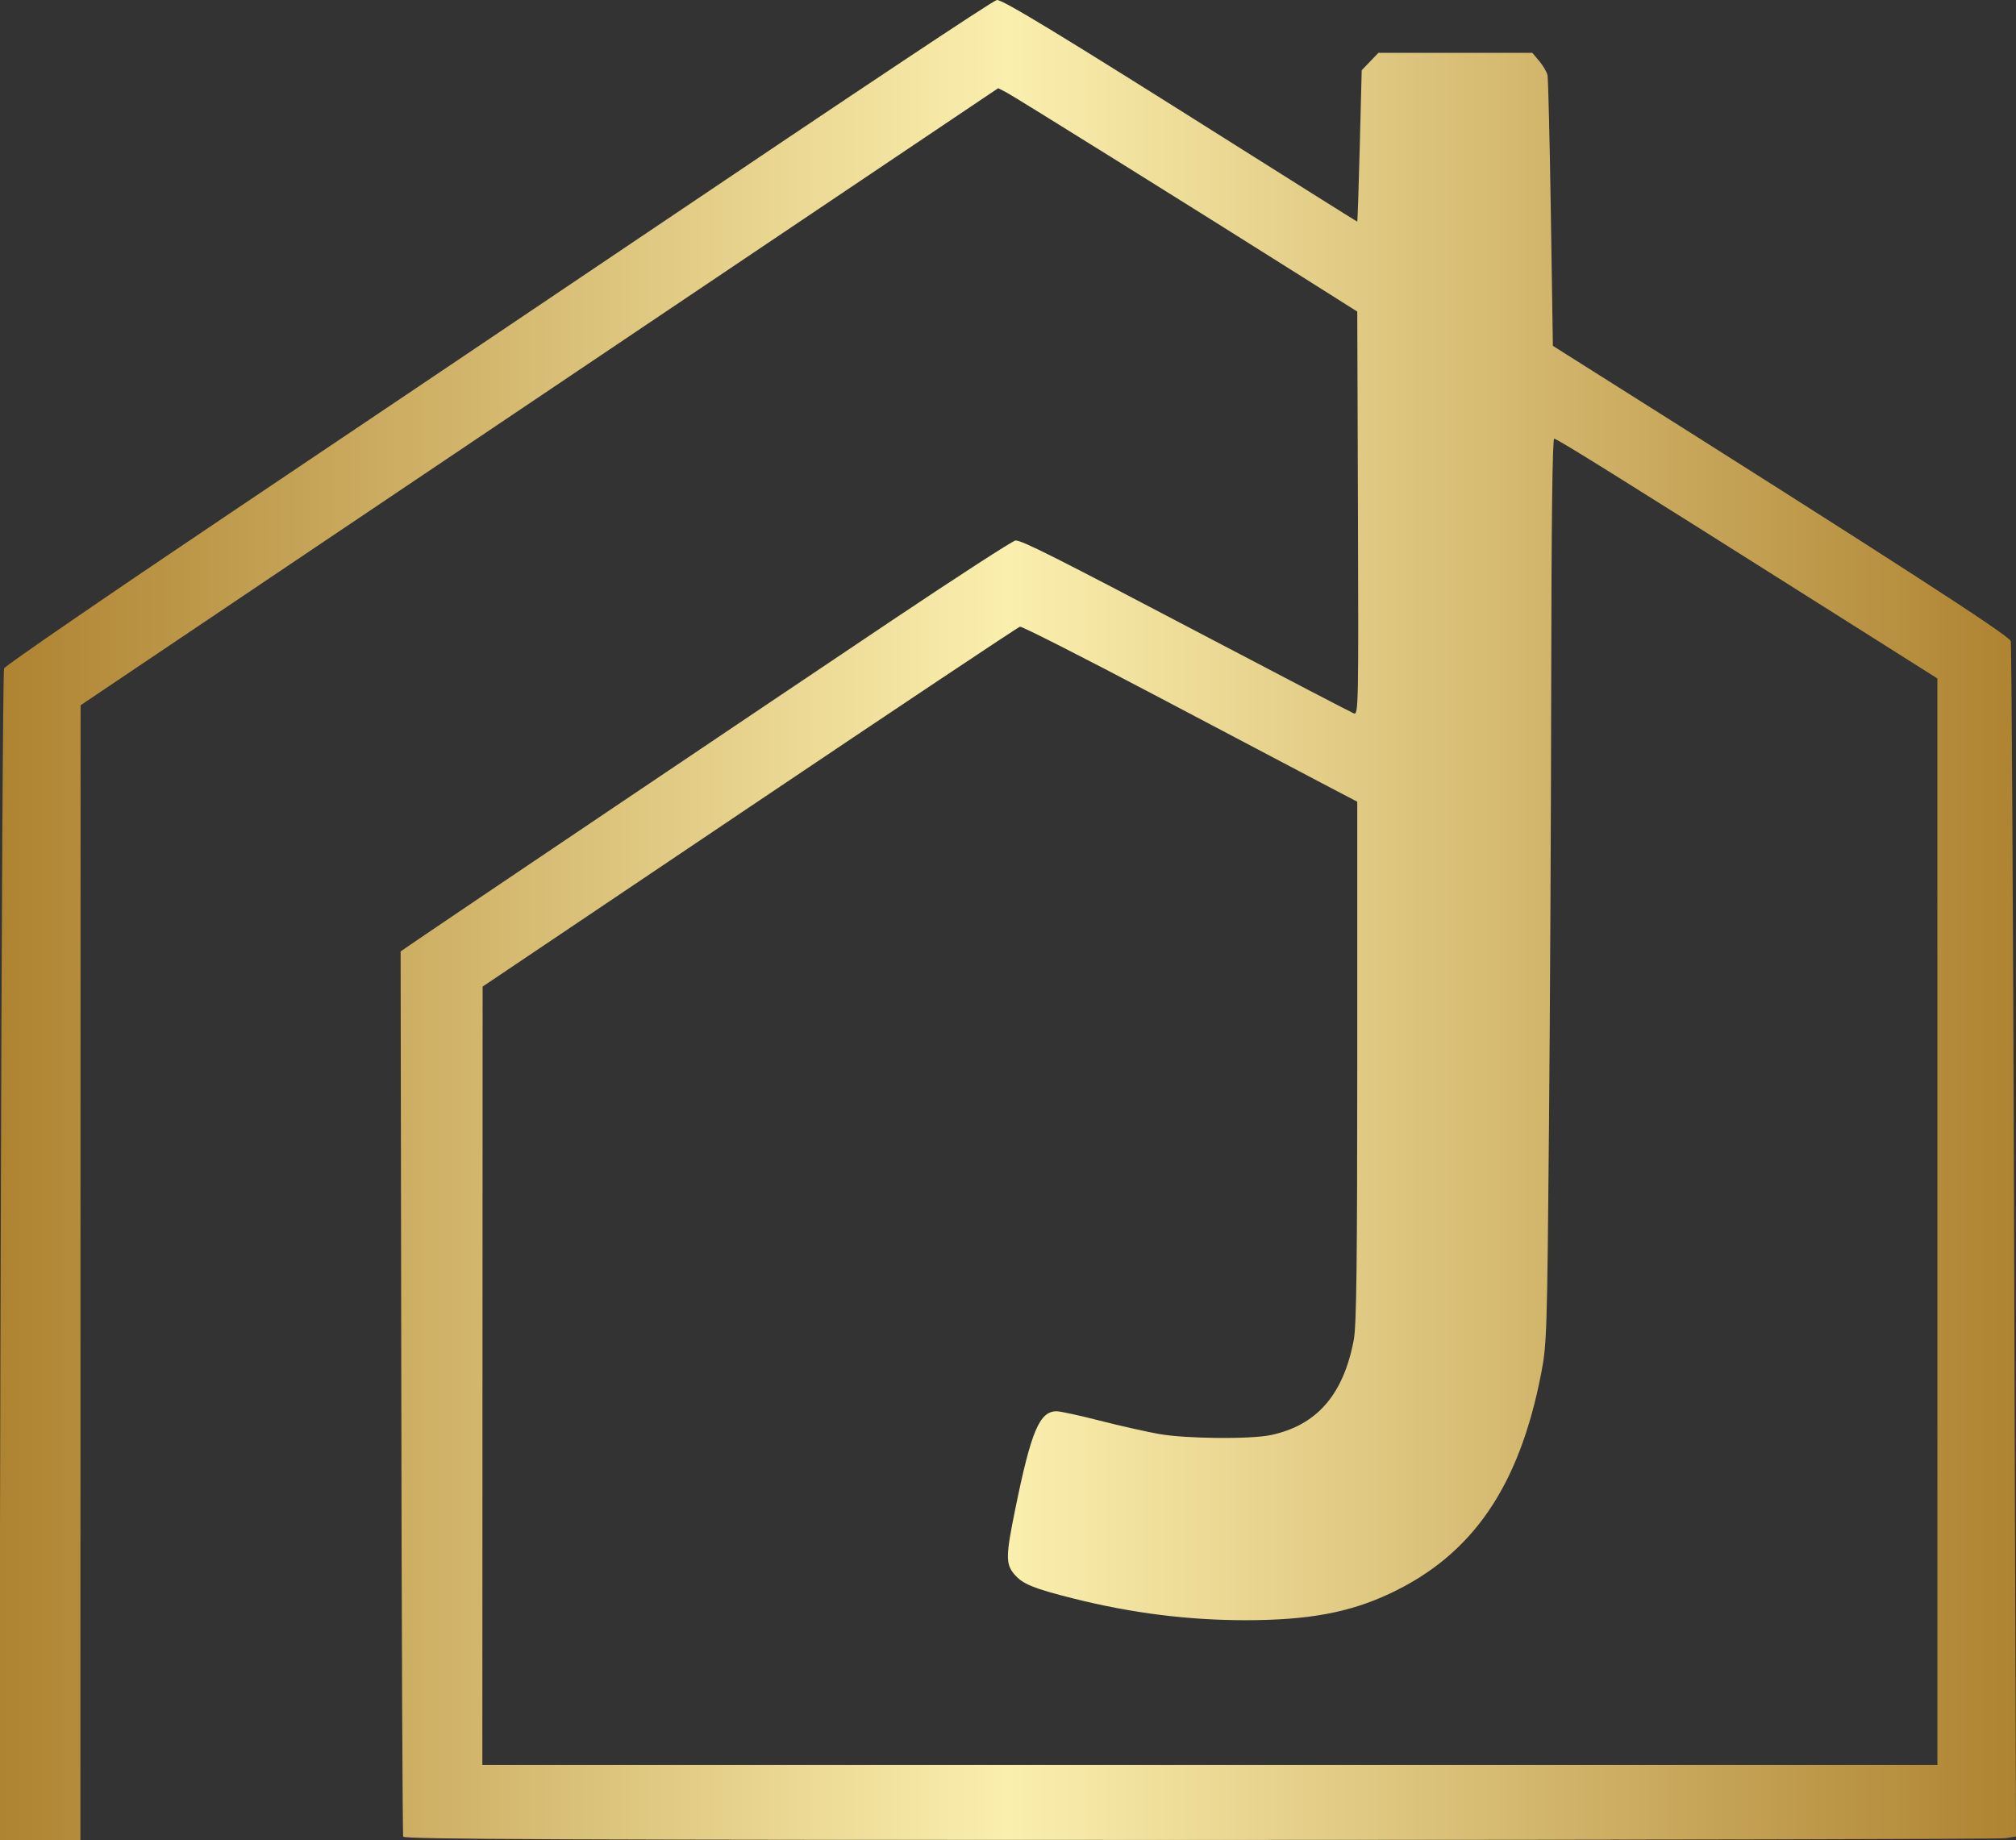 <?xml version="1.0" encoding="UTF-8" standalone="no"?>
<!-- Created with Inkscape (http://www.inkscape.org/) -->

<svg
   width="999.621mm"
   height="912.442mm"
   viewBox="0 0 999.621 912.442"
   version="1.1"
   id="svg1"
   xmlns:inkscape="http://www.inkscape.org/namespaces/inkscape"
   xmlns:sodipodi="http://sodipodi.sourceforge.net/DTD/sodipodi-0.dtd"
   xmlns:xlink="http://www.w3.org/1999/xlink"
   xmlns="http://www.w3.org/2000/svg"
   xmlns:svg="http://www.w3.org/2000/svg">
  <rect x="0" y="0" width="999.621" height="912.442" fill="#333333" stroke="none"/>
  <sodipodi:namedview
     id="namedview1"
     pagecolor="#505050"
     bordercolor="#ffffff"
     borderopacity="1"
     inkscape:showpageshadow="0"
     inkscape:pageopacity="0"
     inkscape:pagecheckerboard="1"
     inkscape:deskcolor="#505050"
     inkscape:document-units="mm">
    <inkscape:page
       x="0"
       y="0"
       width="999.621"
       height="912.442"
       id="page2"
       margin="0"
       bleed="0" />
  </sodipodi:namedview>
  <defs
     id="defs1">
    <linearGradient
       id="linearGradient15"
       inkscape:collect="always">
      <stop
         style="stop-color:#ae8331;stop-opacity:1;"
         offset="0"
         id="stop15" />
      <stop
         style="stop-color:#fbefae;stop-opacity:1;"
         offset="0.5"
         id="stop19" />
      <stop
         style="stop-color:#ae8331;stop-opacity:1;"
         offset="1"
         id="stop18" />
    </linearGradient>
    <linearGradient
       inkscape:collect="always"
       xlink:href="#linearGradient15"
       id="linearGradient16"
       x1="0"
       y1="500"
       x2="1000"
       y2="500"
       gradientUnits="userSpaceOnUse"
       gradientTransform="translate(0,-44.226)" />
  </defs>
  <path
     d="M 494.245,0.015 C 491.816,0.65 427.764,43.296 310.253,122.517 263.482,154.048 175.205,213.435 114.08,254.489 52.956,295.543 2.522,330.18 2.005,331.461 1.488,332.742 0.737,463.988 0.336,623.117 L 0,756.494 v 155.949 h 19.734 20.127 l 0.051,-281.353 0.051,-281.354 113.55,-76.4 c 62.452,-42.02 164.821,-110.869 227.487,-152.997 l 113.937,-76.597 3.989,2.037 c 3.842,1.961 94.65,58.578 148.154,92.371 l 25.91,16.364 0.341,100.082 c 0.323,94.984 0.222,100.037 -1.993,99.198 -1.284,-0.486 -34.023,-17.542 -72.755,-37.902 -76.309,-40.112 -91.713,-47.871 -95.034,-47.871 -1.191,0 -29.025,18.012 -61.855,40.027 -65.611,43.997 -219.021,147.286 -233.751,157.382 l -9.301,6.374 0.336,218.659 c 0.185,120.262 0.614,219.406 0.954,220.32 0.493,1.324 80.692,1.658 394.955,1.646 216.884,-0.008 396.675,-0.401 399.535,-0.873 l 5.199,-0.859 -0.93,-295.447 c -0.511,-162.496 -1.259,-296.306 -1.662,-297.355 -1.141,-2.974 -58.819,-40.237 -207.113,-133.805 l -19.931,-12.575 -1.012,-65.683 c -0.557,-36.126 -1.304,-66.983 -1.66,-68.571 -0.357,-1.588 -2.197,-4.727 -4.089,-6.975 l -3.44,-4.089 h -38.154 -38.154 l -4.143,4.318 -4.143,4.319 -0.955,37.536 c -0.525,20.645 -1.095,37.536 -1.267,37.536 -0.171,0 -27.143,-16.937 -59.937,-37.637 C 525.7,17.141 496.551,-0.588 494.245,0.015 Z M 770.628,217.529 c 0.679,0 8.614,4.733 28.814,17.322 20.2,12.589 52.667,33.035 102.41,64.459 1.8e-4,1.2e-4 3.3e-4,-1.1e-4 5.1e-4,0 l 58.788,37.138 h 5.2e-4 l 0.007,269.395 0.007,269.395 h -5.2e-4 -360.743 -360.744 l 0.07,-192.995 0.07,-192.994 132.34,-89.023 c 72.787,-48.963 133.134,-89.215 134.106,-89.448 0.971,-0.234 31.224,15.125 67.228,34.13 36.004,19.006 73.236,38.631 82.736,43.611 l 17.273,9.055 v 128.882 c 0,100.11 -0.385,130.917 -1.725,137.998 -5.161,27.266 -18.369,42.402 -41.191,47.202 -10.099,2.124 -41.73,1.836 -55.138,-0.502 -6.255,-1.091 -19.555,-4.08 -29.556,-6.644 -10.001,-2.563 -19.657,-4.66 -21.457,-4.66 -8.474,0 -12.613,9.788 -20.51,48.498 -4.739,23.228 -4.801,27.196 -0.502,32.305 4.083,4.852 9.433,7.044 29.509,12.09 28.662,7.204 56.946,10.753 85.429,10.718 30.965,-0.037 51.163,-3.773 71.22,-13.172 41.025,-19.225 64.239,-52.997 75.126,-109.294 2.783,-14.391 2.946,-19.582 3.865,-122.653 0.528,-59.194 1.028,-160.092 1.111,-224.219 0.098,-75.419 0.613,-116.594 1.458,-116.594 z"
     style="baseline-shift:baseline;display:inline;overflow:visible;vector-effect:none;fill:url(#linearGradient16);fill-rule:evenodd;enable-background:accumulate;stop-color:#000000;stop-opacity:1"
     id="path22" />
</svg>
